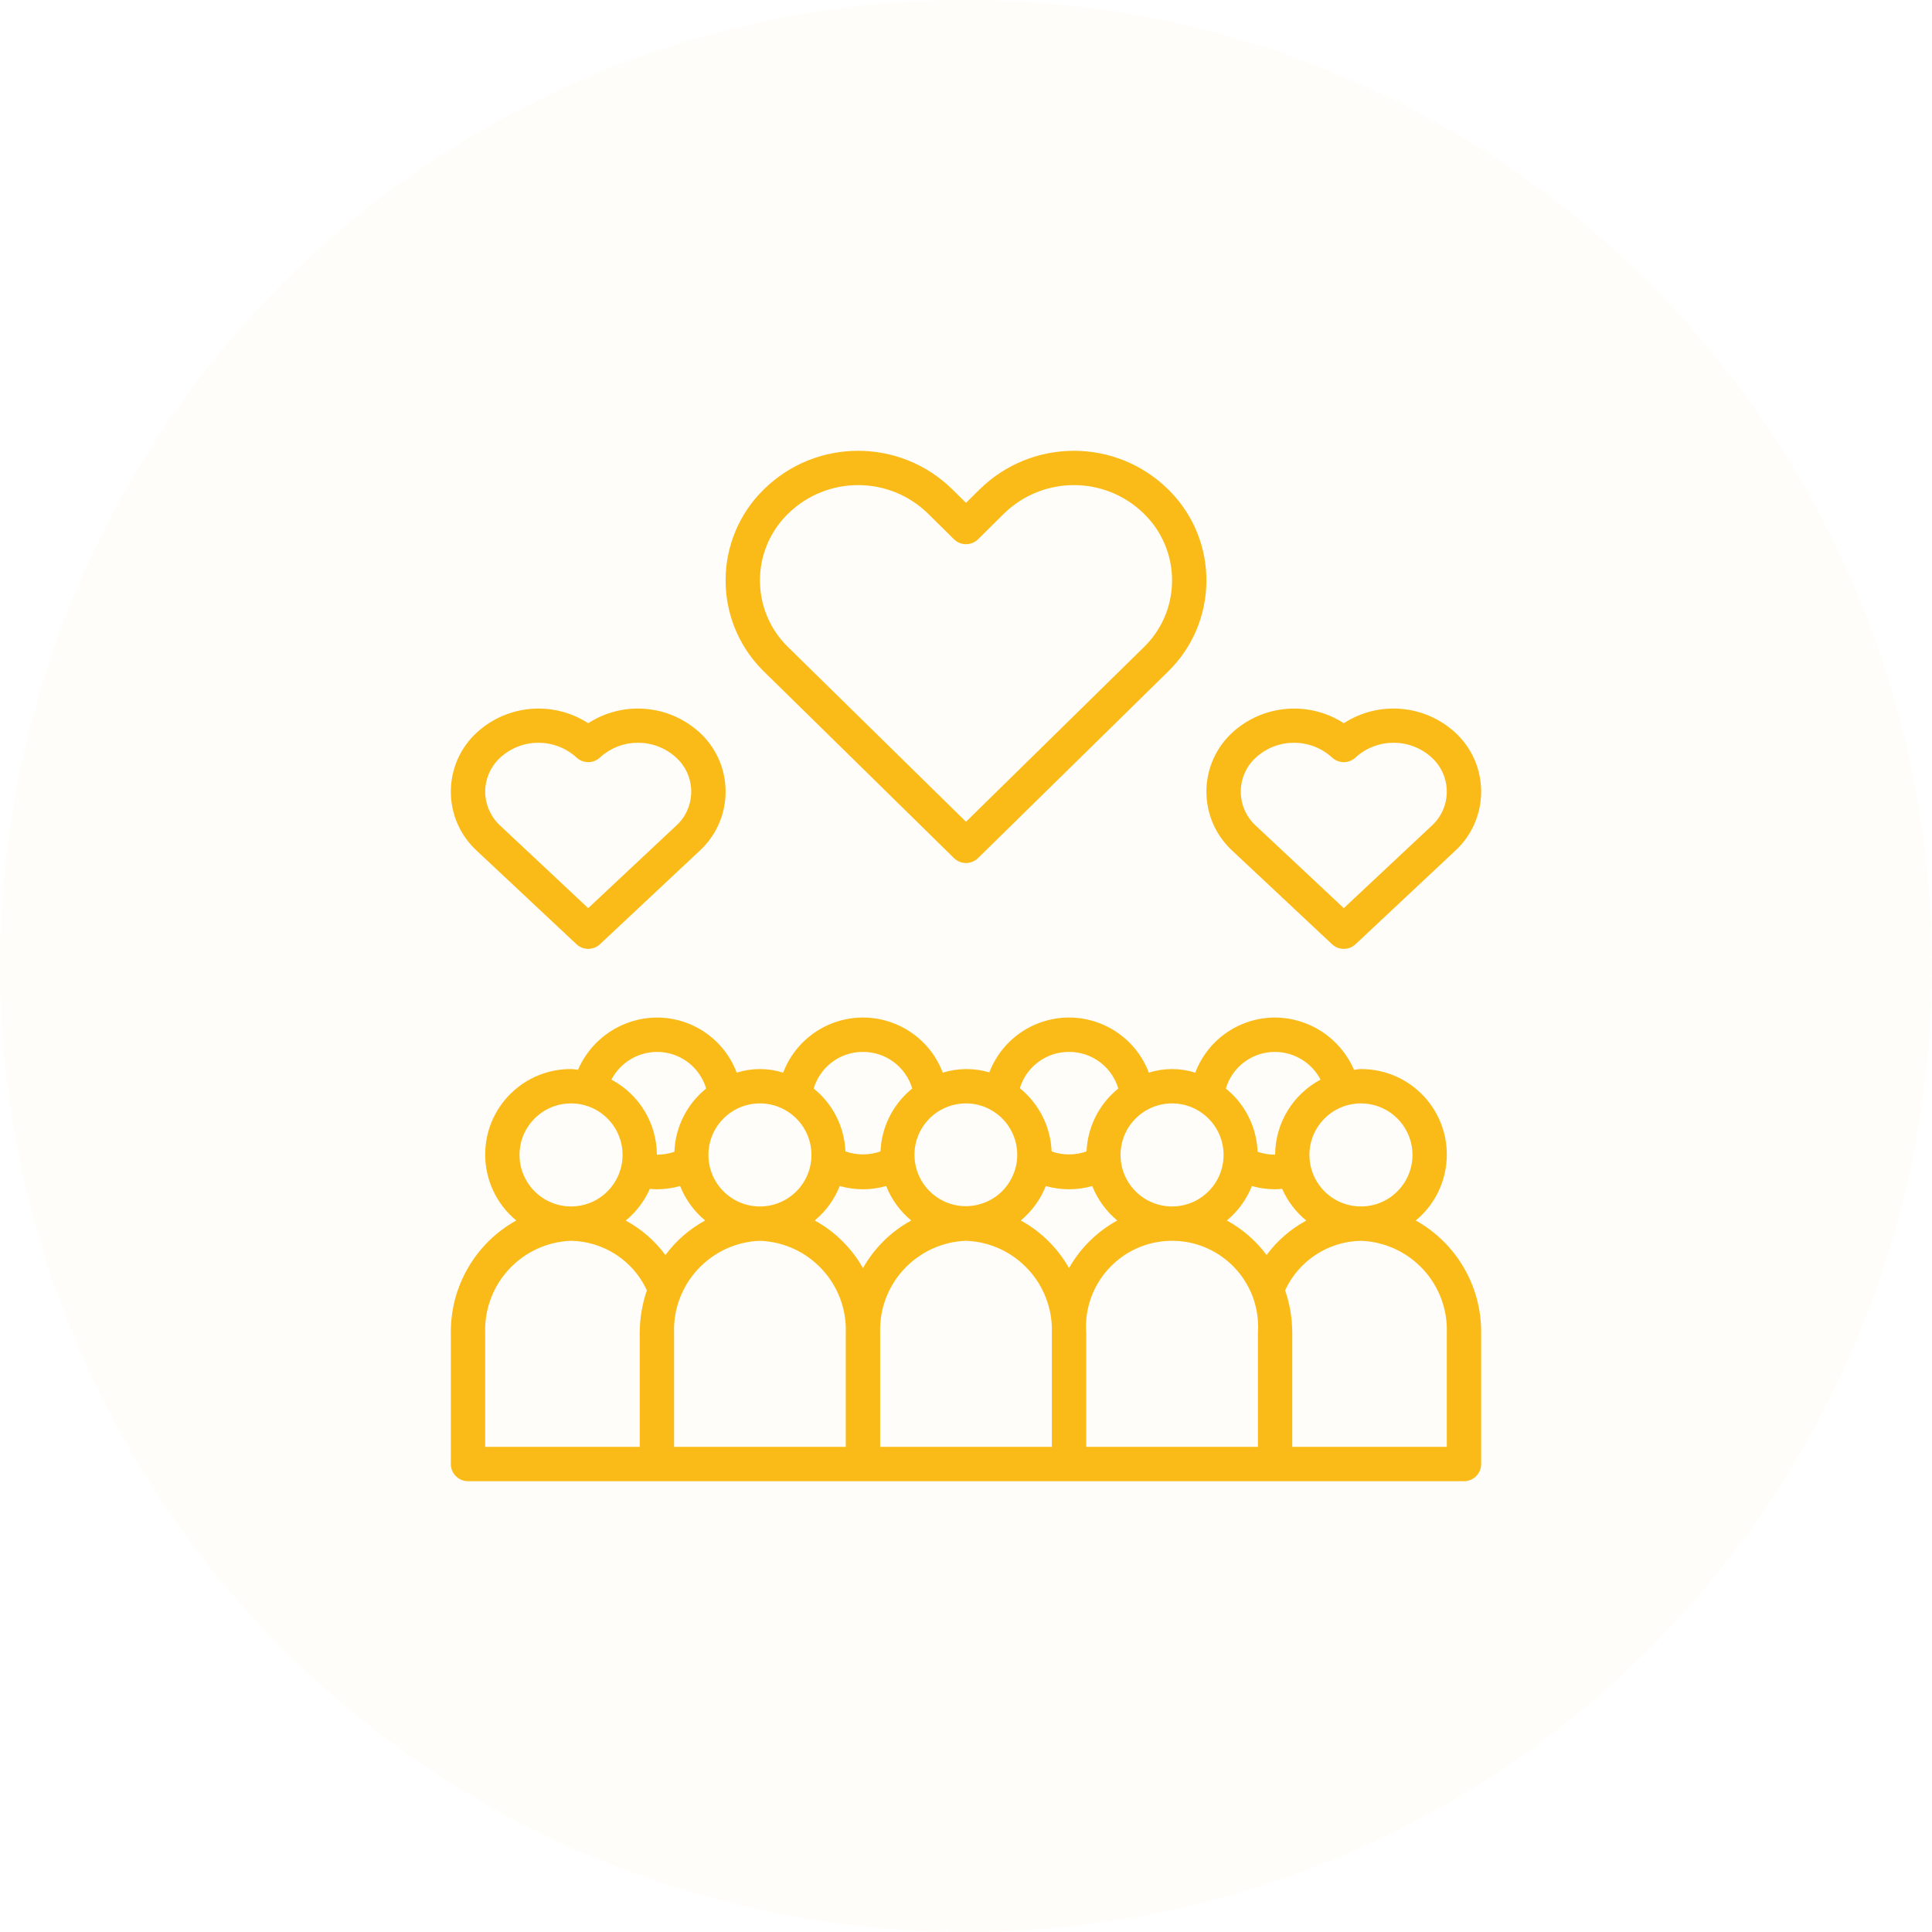<svg width="90" height="90" viewBox="0 0 90 90" fill="none" xmlns="http://www.w3.org/2000/svg">
<circle opacity="0.2" cx="45" cy="45" r="45" fill="#FABB18" fill-opacity="0.12"/>
<g clip-path="url(#clip0_2_1907)">
<path d="M65.95 56.855C67.647 55.455 67.887 52.945 66.487 51.249C65.727 50.327 64.593 49.796 63.398 49.801C63.287 49.801 63.182 49.825 63.073 49.834C62.441 48.365 60.998 47.41 59.399 47.401C57.746 47.4 56.265 48.422 55.681 49.969C54.977 49.745 54.221 49.745 53.517 49.969C52.74 47.916 50.445 46.882 48.392 47.659C47.331 48.061 46.493 48.896 46.087 49.955C45.379 49.745 44.624 49.75 43.918 49.969C43.14 47.916 40.845 46.881 38.792 47.659C37.727 48.063 36.886 48.904 36.482 49.969C35.778 49.745 35.023 49.745 34.319 49.969C33.735 48.422 32.254 47.4 30.601 47.401C29.002 47.41 27.559 48.365 26.926 49.834C26.817 49.825 26.712 49.801 26.601 49.801C24.402 49.791 22.611 51.566 22.602 53.766C22.596 54.96 23.128 56.094 24.049 56.855C22.151 57.911 20.983 59.919 21.002 62.091V68.2C21.001 68.641 21.359 68.999 21.801 69C21.801 69 21.801 69 21.802 69H68.198C68.639 69 68.998 68.642 68.998 68.201C68.998 68.201 68.998 68.2 68.998 68.2V62.091C69.017 59.919 67.848 57.911 65.95 56.855ZM63.398 51.401C64.723 51.403 65.797 52.476 65.798 53.801C65.798 55.127 64.724 56.201 63.398 56.201C62.073 56.201 60.998 55.127 60.998 53.801C60.998 52.476 62.073 51.401 63.398 51.401ZM59.399 49.002C60.289 49.007 61.104 49.504 61.517 50.293C60.222 50.981 59.409 52.324 59.4 53.79C59.122 53.791 58.846 53.746 58.584 53.654C58.54 52.504 58 51.43 57.104 50.708C57.404 49.693 58.339 48.997 59.399 49.002ZM54.599 51.401C55.924 51.403 56.997 52.476 56.999 53.801C56.999 55.127 55.924 56.201 54.599 56.201C53.274 56.201 52.199 55.127 52.199 53.801C52.199 52.476 53.274 51.401 54.599 51.401ZM49.799 49.002C50.859 48.997 51.794 49.693 52.094 50.708C51.203 51.426 50.664 52.493 50.616 53.636C50.09 53.824 49.515 53.824 48.989 53.639C48.942 52.489 48.402 51.416 47.508 50.692C47.815 49.684 48.746 48.997 49.799 49.002ZM42.938 52.568C43.371 51.843 44.155 51.399 45 51.401C45.43 51.4 45.852 51.517 46.22 51.74C47.355 52.417 47.726 53.886 47.048 55.021C46.371 56.156 44.902 56.527 43.767 55.85C42.632 55.172 42.261 53.703 42.938 52.568ZM40.2 49.002C41.259 48.997 42.194 49.693 42.495 50.708C41.603 51.426 41.065 52.493 41.017 53.636C40.489 53.824 39.912 53.824 39.383 53.636C39.336 52.493 38.797 51.426 37.905 50.708C38.206 49.693 39.141 48.997 40.2 49.002ZM35.401 51.401C36.725 51.403 37.799 52.476 37.8 53.801C37.8 55.127 36.726 56.201 35.401 56.201C34.075 56.201 33.001 55.127 33.001 53.801C33.001 52.476 34.075 51.401 35.401 51.401ZM30.601 49.002C31.66 48.997 32.595 49.693 32.896 50.708C31.999 51.43 31.459 52.504 31.416 53.654C31.153 53.745 30.878 53.791 30.6 53.79C30.591 52.324 29.777 50.981 28.482 50.293C28.895 49.504 29.71 49.007 30.601 49.002ZM26.601 51.401C27.927 51.401 29.001 52.476 29.001 53.801C29.001 55.127 27.927 56.201 26.601 56.201C25.276 56.2 24.203 55.126 24.201 53.801C24.201 52.476 25.276 51.401 26.601 51.401ZM29.801 62.091V67.4H22.602V62.091C22.527 59.804 24.314 57.886 26.601 57.801C28.124 57.829 29.497 58.725 30.134 60.108C29.915 60.746 29.802 61.416 29.801 62.091ZM29.149 56.858C29.634 56.461 30.019 55.954 30.273 55.38C30.382 55.389 30.491 55.401 30.601 55.401C30.967 55.4 31.331 55.349 31.683 55.25C31.93 55.874 32.331 56.426 32.848 56.855C32.122 57.25 31.491 57.8 30.998 58.464C30.506 57.8 29.875 57.252 29.149 56.858ZM39.4 62.091V67.4H31.401V62.091C31.326 59.804 33.114 57.886 35.401 57.801C37.687 57.886 39.475 59.804 39.4 62.091ZM37.953 56.855C38.47 56.426 38.871 55.874 39.119 55.25C39.826 55.451 40.575 55.451 41.282 55.25C41.529 55.874 41.93 56.426 42.448 56.855C41.507 57.37 40.728 58.139 40.2 59.073C39.672 58.139 38.894 57.37 37.953 56.855ZM48.999 62.091V67.4H41V62.091C40.925 59.804 42.713 57.886 45 57.801C47.286 57.886 49.074 59.804 48.999 62.091ZM47.552 56.855C48.069 56.426 48.47 55.874 48.718 55.25C49.425 55.451 50.174 55.451 50.881 55.25C51.129 55.874 51.529 56.426 52.047 56.855C51.106 57.37 50.327 58.139 49.799 59.073C49.272 58.139 48.493 57.37 47.552 56.855ZM58.599 62.091V67.4H50.599V62.091C50.444 59.882 52.109 57.966 54.318 57.811C56.527 57.656 58.444 59.321 58.599 61.53C58.612 61.717 58.612 61.904 58.599 62.091ZM59.002 58.464C58.509 57.8 57.877 57.251 57.151 56.855C57.669 56.426 58.07 55.874 58.317 55.25C58.669 55.349 59.033 55.4 59.399 55.401C59.508 55.401 59.617 55.389 59.727 55.38C59.98 55.954 60.365 56.461 60.851 56.858C60.125 57.252 59.493 57.8 59.002 58.464ZM67.398 62.091V67.4H60.199V62.091C60.197 61.416 60.085 60.746 59.865 60.108C60.503 58.725 61.876 57.829 63.398 57.801C65.685 57.886 67.473 59.804 67.398 62.091Z" fill="#FABB18"/>
<path d="M54.502 22.881C54.474 22.853 54.446 22.825 54.417 22.797C51.98 20.401 48.073 20.401 45.636 22.797L45 23.425L44.364 22.797C41.928 20.401 38.02 20.401 35.583 22.797C33.241 25.092 33.203 28.852 35.498 31.194C35.527 31.223 35.556 31.252 35.586 31.281L44.44 39.973C44.751 40.279 45.249 40.279 45.561 39.973L54.418 31.279C56.76 28.983 56.798 25.224 54.502 22.881ZM53.364 30.069C53.342 30.093 53.318 30.116 53.295 30.139L45 38.281L36.708 30.141C34.994 28.467 34.962 25.72 36.636 24.006C36.66 23.982 36.684 23.958 36.708 23.934C38.521 22.153 41.426 22.153 43.239 23.934L44.438 25.12C44.749 25.428 45.251 25.428 45.563 25.12L46.761 23.934C48.574 22.153 51.48 22.153 53.292 23.934C55.007 25.608 55.039 28.355 53.364 30.069Z" fill="#FABB18"/>
<path d="M32.819 34.351C32.745 34.271 32.667 34.194 32.587 34.12C31.157 32.816 29.027 32.639 27.401 33.69C25.776 32.64 23.646 32.816 22.216 34.12C20.692 35.515 20.589 37.882 21.984 39.405C22.058 39.486 22.135 39.563 22.216 39.637L26.855 43.986C27.003 44.125 27.198 44.202 27.401 44.202C27.605 44.202 27.8 44.125 27.948 43.986L32.587 39.637C34.11 38.241 34.214 35.875 32.819 34.351ZM31.65 38.313C31.6 38.368 31.548 38.42 31.493 38.469L27.401 42.305L23.309 38.469C22.862 38.061 22.605 37.484 22.602 36.877C22.605 36.272 22.862 35.695 23.309 35.287C24.314 34.371 25.85 34.371 26.855 35.287C27.162 35.576 27.641 35.576 27.948 35.287C28.953 34.371 30.489 34.371 31.493 35.287C32.372 36.08 32.442 37.434 31.65 38.313Z" fill="#FABB18"/>
<path d="M68.016 34.352C67.942 34.271 67.865 34.194 67.784 34.12C66.354 32.815 64.224 32.639 62.599 33.69C60.973 32.64 58.844 32.816 57.413 34.12C55.89 35.515 55.786 37.882 57.182 39.405C57.255 39.486 57.333 39.563 57.413 39.637L62.052 43.986C62.359 44.274 62.838 44.274 63.145 43.986L67.784 39.637C69.308 38.241 69.411 35.875 68.016 34.352ZM66.847 38.313C66.797 38.368 66.745 38.42 66.691 38.47L62.599 42.305L58.507 38.47C57.628 37.677 57.558 36.322 58.35 35.443C58.4 35.389 58.452 35.336 58.507 35.287C59.511 34.371 61.047 34.371 62.052 35.287C62.359 35.576 62.838 35.576 63.145 35.287C64.15 34.371 65.686 34.371 66.691 35.287C67.569 36.08 67.639 37.434 66.847 38.313Z" fill="#FABB18"/>
</g>
<defs>
<clipPath id="clip0_2_1907">
<rect width="48" height="48" fill="white" transform="translate(21 21)"/>
</clipPath>
</defs>
</svg>
